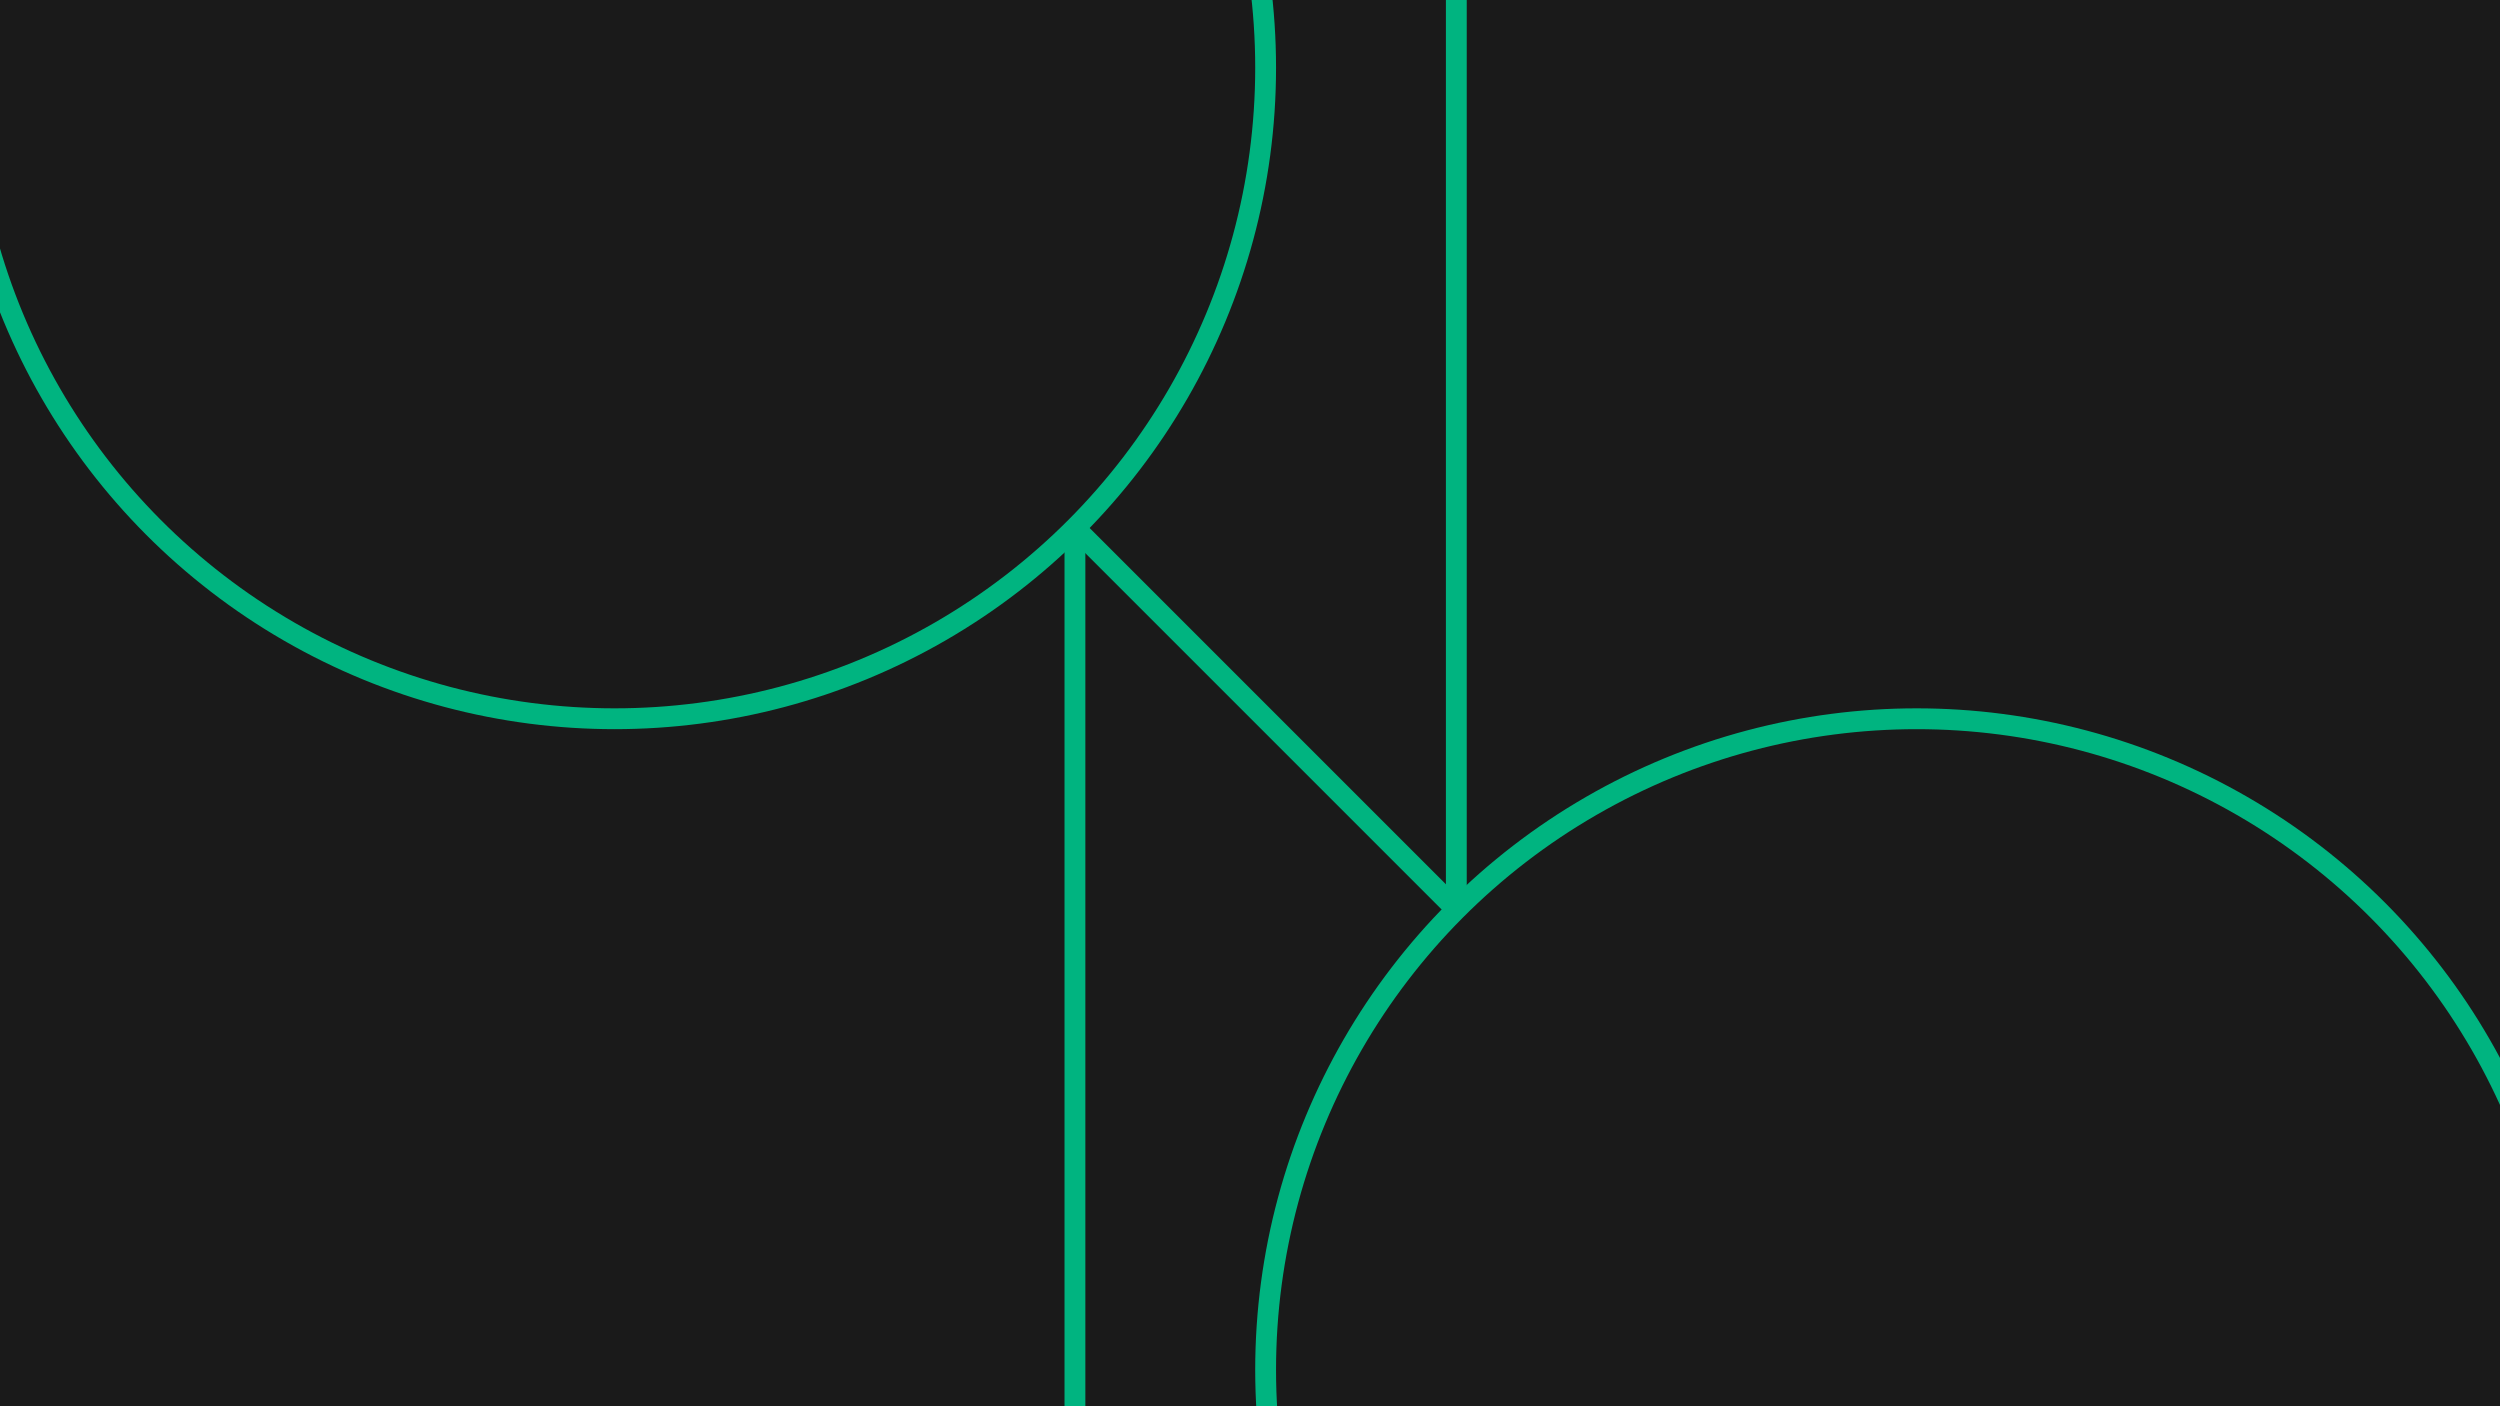 <?xml version="1.0" encoding="UTF-8"?>
<svg id="Layer_1" data-name="Layer 1" xmlns="http://www.w3.org/2000/svg" xmlns:xlink="http://www.w3.org/1999/xlink" viewBox="0 0 1920 1080">
  <defs>
    <style>
      .cls-1 {
        fill: #1a1a1a;
      }

      .cls-2 {
        fill: none;
      }

      .cls-2, .cls-3 {
        stroke: #00b480;
        stroke-miterlimit: 10;
        stroke-width: 16px;
      }

      .cls-4 {
        clip-path: url(#clippath);
      }

      .cls-3 {
        fill: #fff;
      }
    </style>
    <clipPath id="clippath">
      <rect class="cls-1" x="0" y="0" width="1920" height="1080"/>
    </clipPath>
  </defs>
  <rect class="cls-1" x="0" y="0" width="1920" height="1080"/>
  <g>
    <rect class="cls-1" x="0" y="0" width="1920" height="1080"/>
    <g class="cls-4">
      <g>
        <circle class="cls-2" cx="1472" cy="1052" r="500"/>
        <circle class="cls-2" cx="472" cy="52" r="500"/>
        <line class="cls-3" x1="825.55" y1="405.55" x2="1118.45" y2="698.45"/>
        <line class="cls-3" x1="1118.45" y1="698.45" x2="1118.45" y2="-540"/>
        <line class="cls-3" x1="825.55" y1="1620" x2="825.55" y2="405.55"/>
      </g>
    </g>
  </g>
</svg>